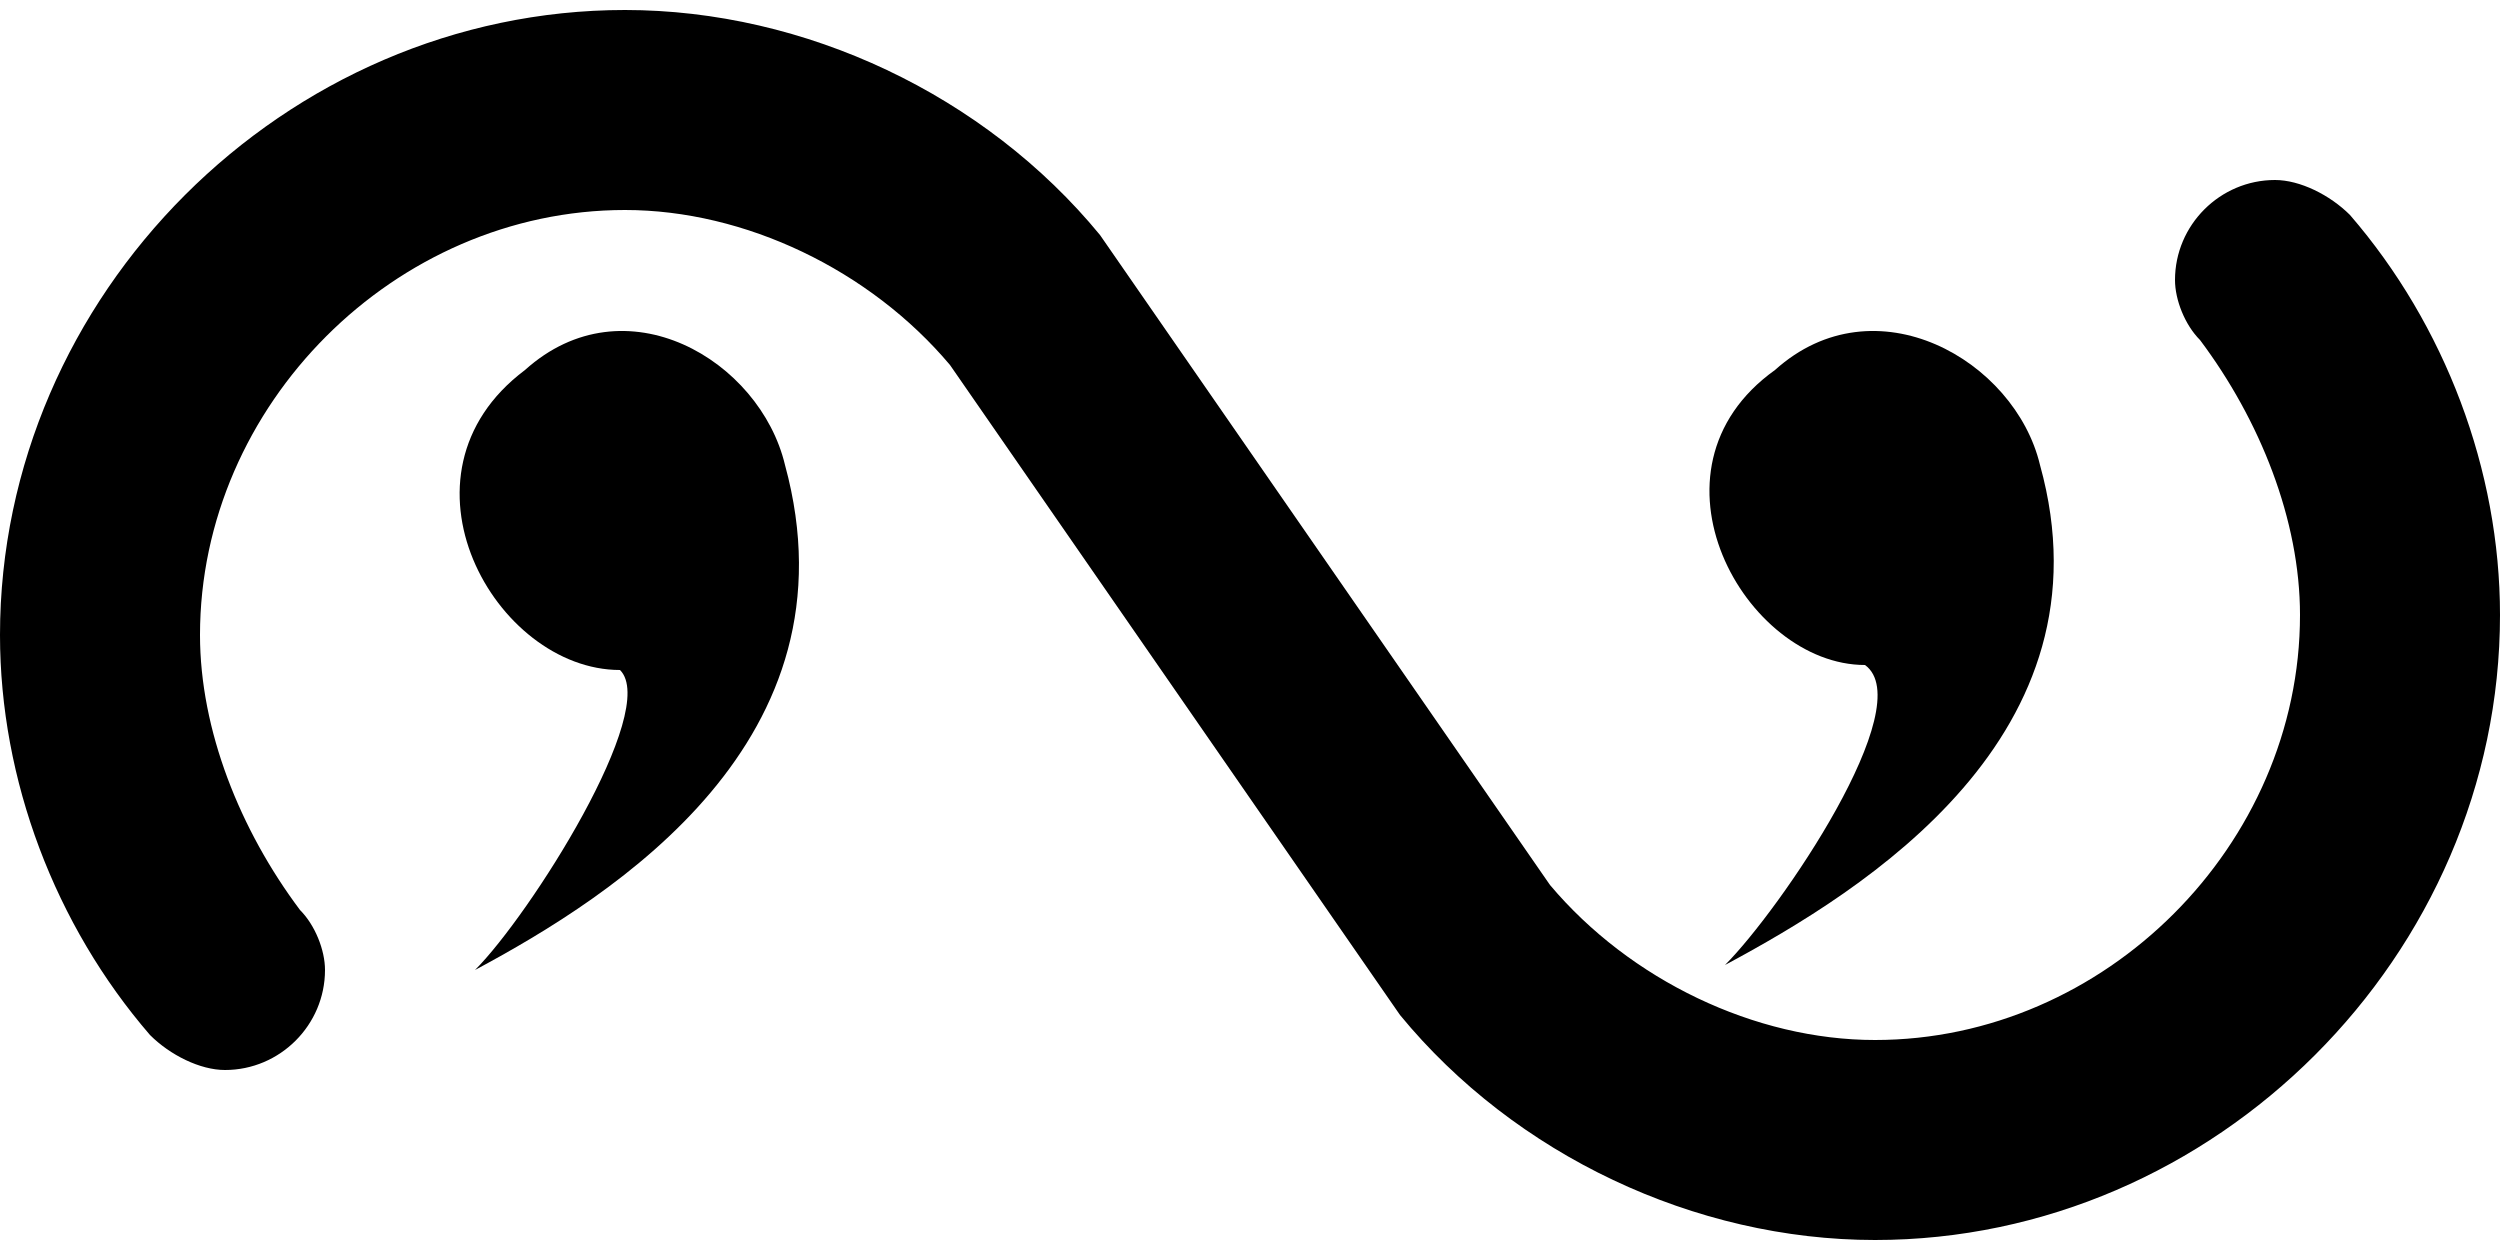 <?xml version="1.0" encoding="ISO-8859-1"?><!DOCTYPE svg PUBLIC "-//W3C//DTD SVG 1.1//EN" "http://www.w3.org/Graphics/SVG/1.1/DTD/svg11.dtd"><svg version="1.1" baseProfile="full" width="100%" height="100%" viewBox="-18.000 -9.000 36.000 18.000" xmlns="http://www.w3.org/2000/svg" xmlns:xlink="http://www.w3.org/1999/xlink">
<path d="
  M -6.696 -2.304
  C -5.616 1.656 -9.144 3.888 -11.160 4.968
  C -10.368 4.176 -8.496 1.224 -9.072 0.648
  C -10.872 0.648 -12.456 -2.160 -10.440 -3.672
  C -9.000 -4.968 -7.056 -3.816 -6.696 -2.304" stroke="none" />
<path d="
  M 11.376 -2.304
  C 12.456 1.584 8.856 3.816 6.840 4.896
  C 7.632 4.104 9.648 1.152 8.856 0.576
  C 7.128 0.576 5.544 -2.232 7.560 -3.672
  C 9.000 -4.968 11.016 -3.816 11.376 -2.304" stroke="none" />
<path d="
  M -2.160 -5.616
  C -3.816 -7.632 -6.408 -8.856 -9.000 -8.856
  C -13.896 -8.856 -18.000 -4.752 -18.000 0.144
  C -18.000 2.232 -17.208 4.320 -15.840 5.904
  C -15.552 6.192 -15.120 6.408 -14.760 6.408
  C -13.968 6.408 -13.320 5.760 -13.320 4.968
  C -13.320 4.680 -13.464 4.320 -13.680 4.104
  C -14.544 2.952 -15.120 1.512 -15.120 0.144
  C -15.120 -3.168 -12.312 -5.976 -9.000 -5.976
  C -7.272 -5.976 -5.472 -5.112 -4.320 -3.744
  L 2.160 5.616
  C 3.816 7.632 6.408 8.856 9.000 8.856
  C 13.896 8.856 18.000 4.752 18.000 -0.144
  C 18.000 -2.232 17.208 -4.320 15.840 -5.904
  C 15.552 -6.192 15.120 -6.408 14.760 -6.408
  C 13.968 -6.408 13.320 -5.760 13.320 -4.968
  C 13.320 -4.680 13.464 -4.320 13.680 -4.104
  C 14.544 -2.952 15.120 -1.512 15.120 -0.144
  C 15.120 3.168 12.312 5.976 9.000 5.976
  C 7.272 5.976 5.472 5.112 4.320 3.744
  L -2.160 -5.616" stroke="none" />
</svg>
